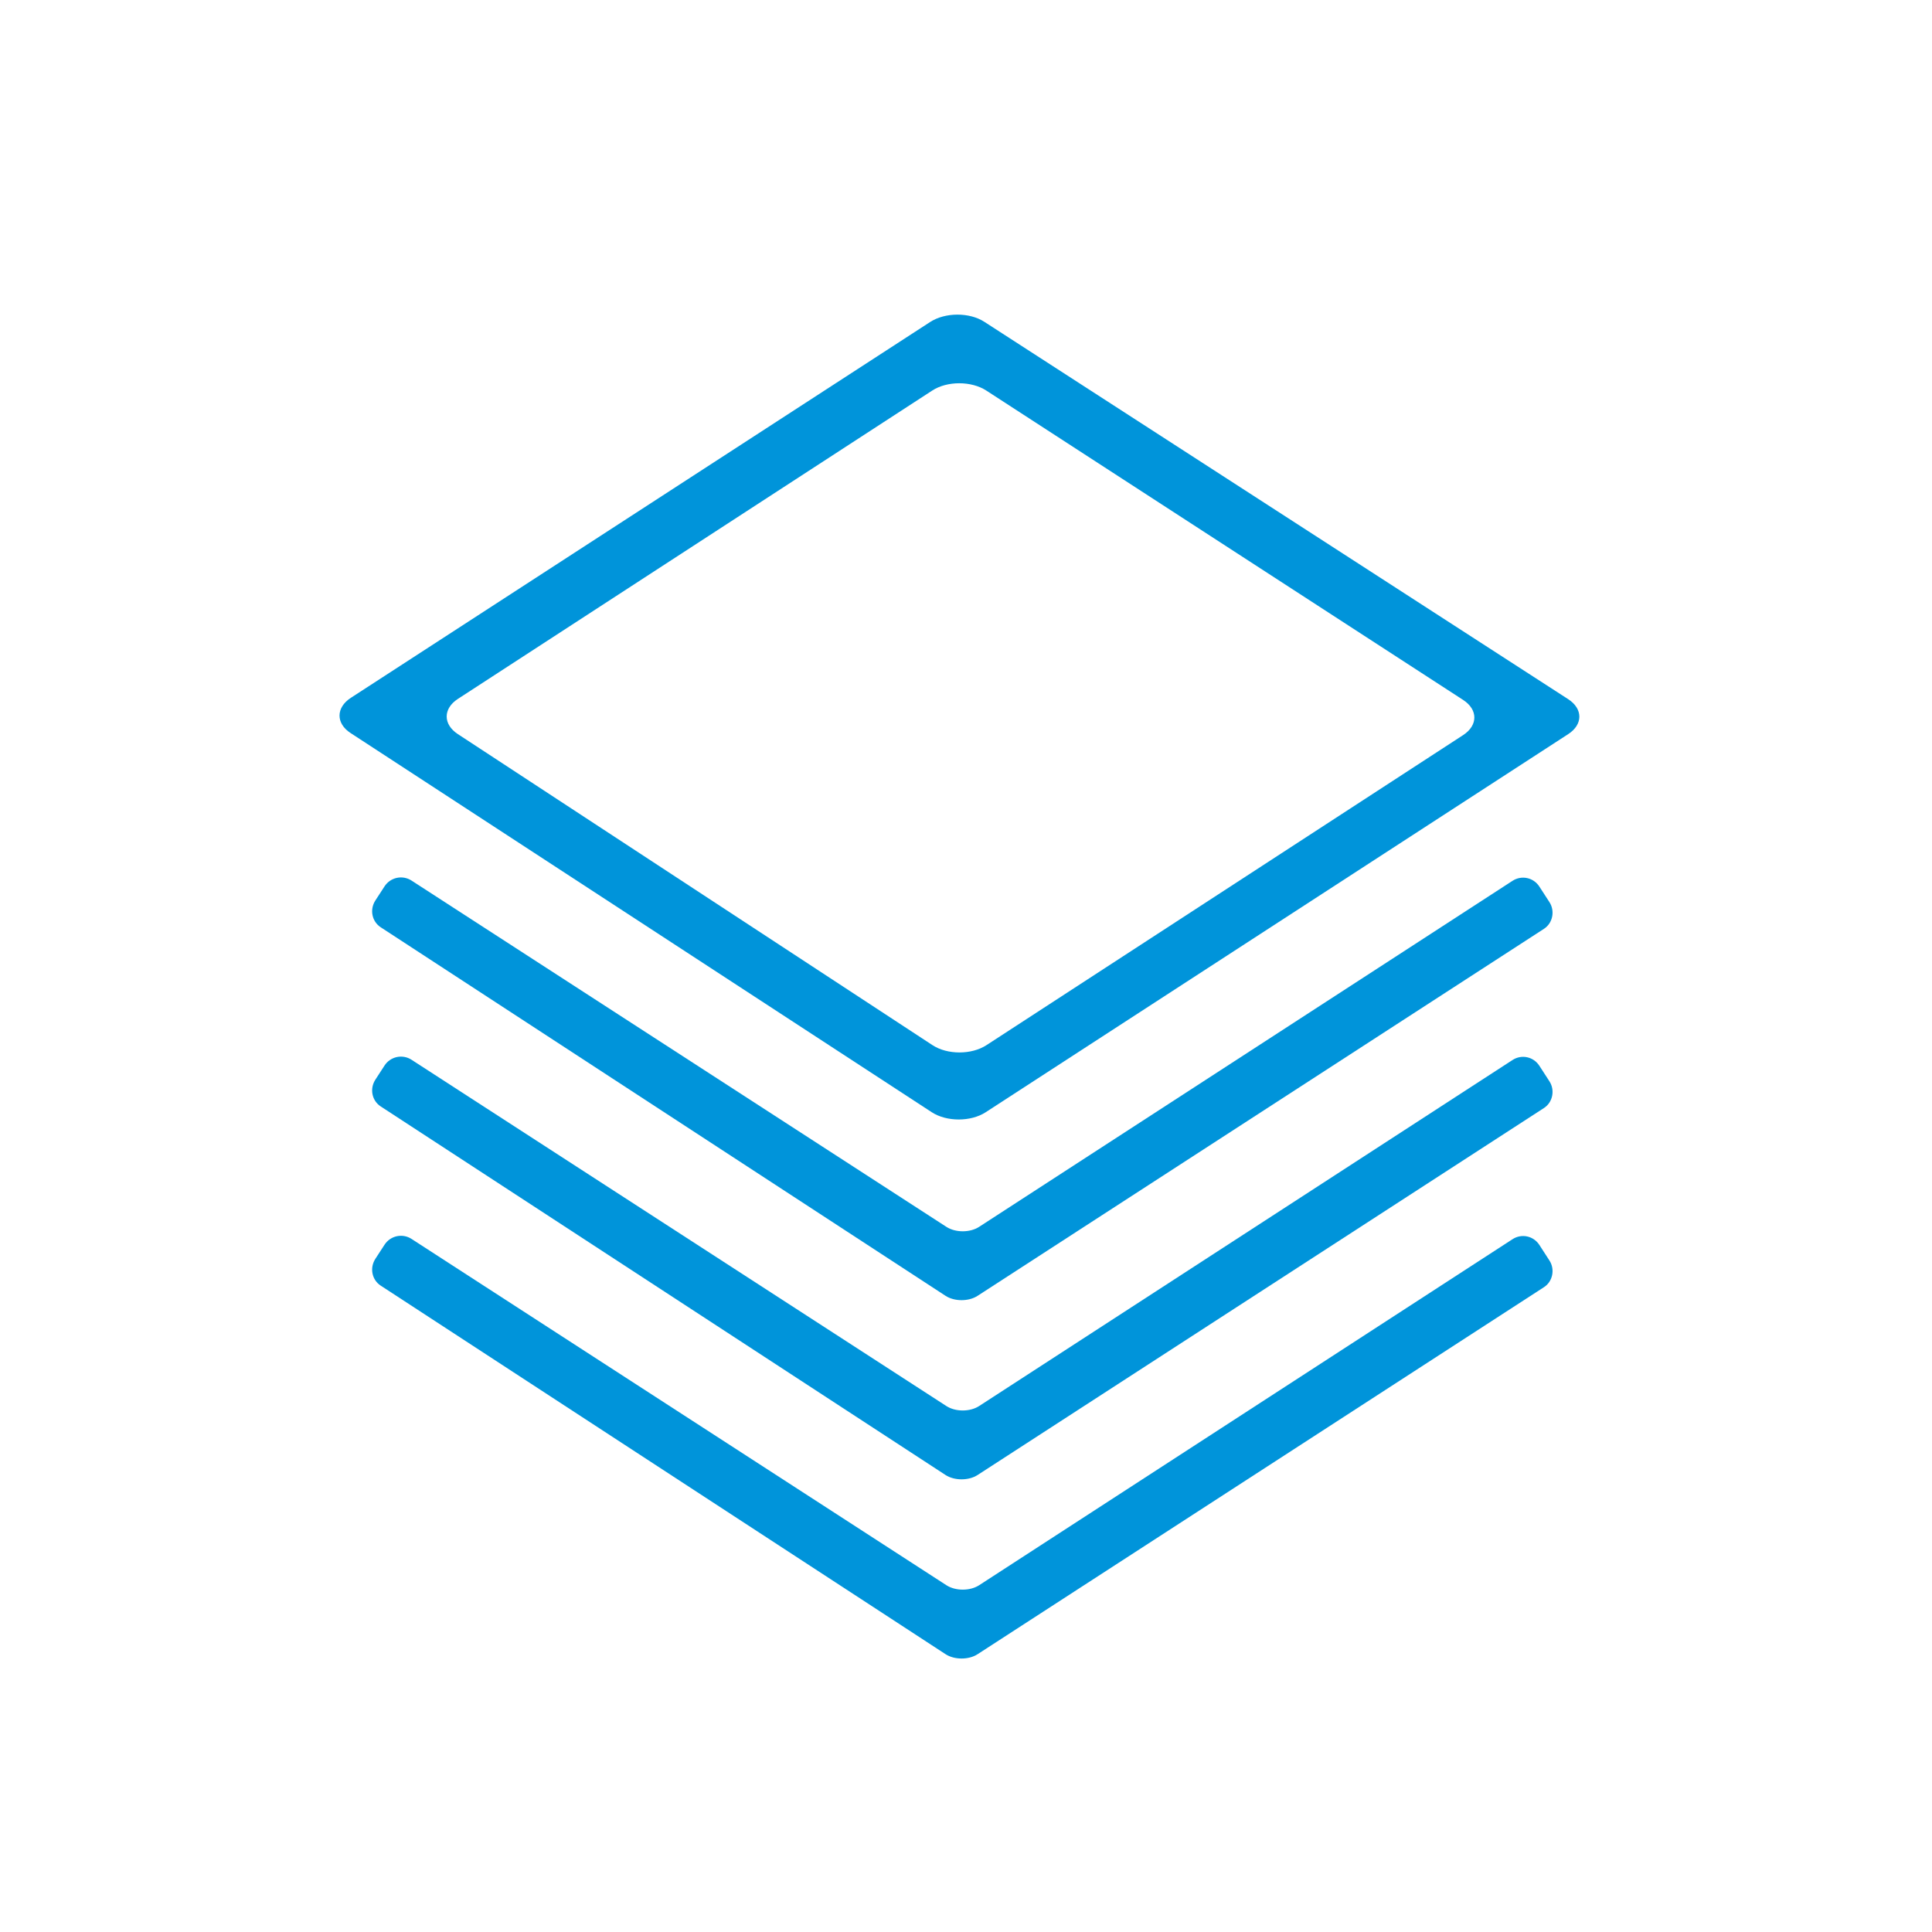 <?xml version="1.0" encoding="UTF-8" standalone="no"?>
<svg width="60px" height="60px" viewBox="0 0 60 60" version="1.1" xmlns="http://www.w3.org/2000/svg" xmlns:xlink="http://www.w3.org/1999/xlink">
    <!-- Generator: sketchtool 39.1 (31720) - http://www.bohemiancoding.com/sketch -->
    <title>5A48BD3C-A994-4C0D-BD1B-16EA81AE3F3C</title>
    <desc>Created with sketchtool.</desc>
    <defs></defs>
    <g id="Landing" stroke="none" stroke-width="1" fill="none" fill-rule="evenodd">
        <g id="Landing--Desktop" transform="translate(-690, -659)">
            <g id="features" transform="translate(0, 541)">
                <g id="02" transform="translate(607, 118)">
                    <g id="icon" transform="translate(83, 0)">
                        <g id="Group-4">
                            <rect id="Rectangle-5" fill-opacity="0" fill="#D8D8D8" x="0" y="0" width="60" height="60"></rect>
                            <path d="M28.938,34.542 C29.399,34.842 30.15,34.841 30.609,34.543 L48.703,22.798 C49.165,22.498 49.162,22.011 48.701,21.713 L30.569,9.994 C30.106,9.695 29.355,9.696 28.885,10.001 L10.897,21.671 C10.43,21.974 10.428,22.465 10.886,22.764 L28.938,34.542 Z M28.958,32.457 C29.42,32.76 30.169,32.761 30.634,32.459 L45.439,22.829 C45.903,22.527 45.904,22.039 45.439,21.737 L30.63,12.129 C30.166,11.828 29.416,11.827 28.953,12.128 L14.219,21.706 C13.757,22.007 13.756,22.495 14.219,22.798 L28.958,32.457 Z" id="Combined-Shape" fill="#0094DA"></path>
                            <path d="M11.658,27.964 C11.475,28.245 11.548,28.617 11.823,28.797 L29.365,40.243 C29.639,40.422 30.083,40.423 30.358,40.244 L47.95,28.845 C48.224,28.667 48.296,28.289 48.119,28.016 L47.806,27.533 C47.625,27.253 47.256,27.171 46.972,27.355 L30.407,38.101 C30.127,38.283 29.677,38.286 29.391,38.101 L12.781,27.347 C12.5,27.165 12.125,27.245 11.942,27.527 L11.658,27.964 Z" id="Path-8" fill="#0094DA"></path>
                            <path d="M11.658,33.529 C11.475,33.81 11.548,34.182 11.823,34.361 L29.365,45.808 C29.639,45.986 30.083,45.987 30.358,45.809 L47.95,34.41 C48.224,34.232 48.296,33.854 48.119,33.581 L47.806,33.098 C47.625,32.818 47.256,32.735 46.972,32.92 L30.407,43.666 C30.127,43.848 29.677,43.851 29.391,43.666 L12.781,32.912 C12.5,32.73 12.125,32.81 11.942,33.091 L11.658,33.529 Z" id="Path-8-Copy" fill="#0094DA"></path>
                            <path d="M11.658,39.093 C11.475,39.375 11.548,39.747 11.823,39.926 L29.365,51.372 C29.639,51.551 30.083,51.552 30.358,51.374 L47.95,39.974 C48.224,39.797 48.296,39.418 48.119,39.146 L47.806,38.662 C47.625,38.383 47.256,38.3 46.972,38.485 L30.407,49.231 C30.127,49.412 29.677,49.415 29.391,49.23 L12.781,38.476 C12.5,38.294 12.125,38.374 11.942,38.656 L11.658,39.093 Z" id="Path-8-Copy-2" fill="#0094DA"></path>
                        </g>
                    </g>
                </g>
            </g>
        </g>
    </g>
</svg>